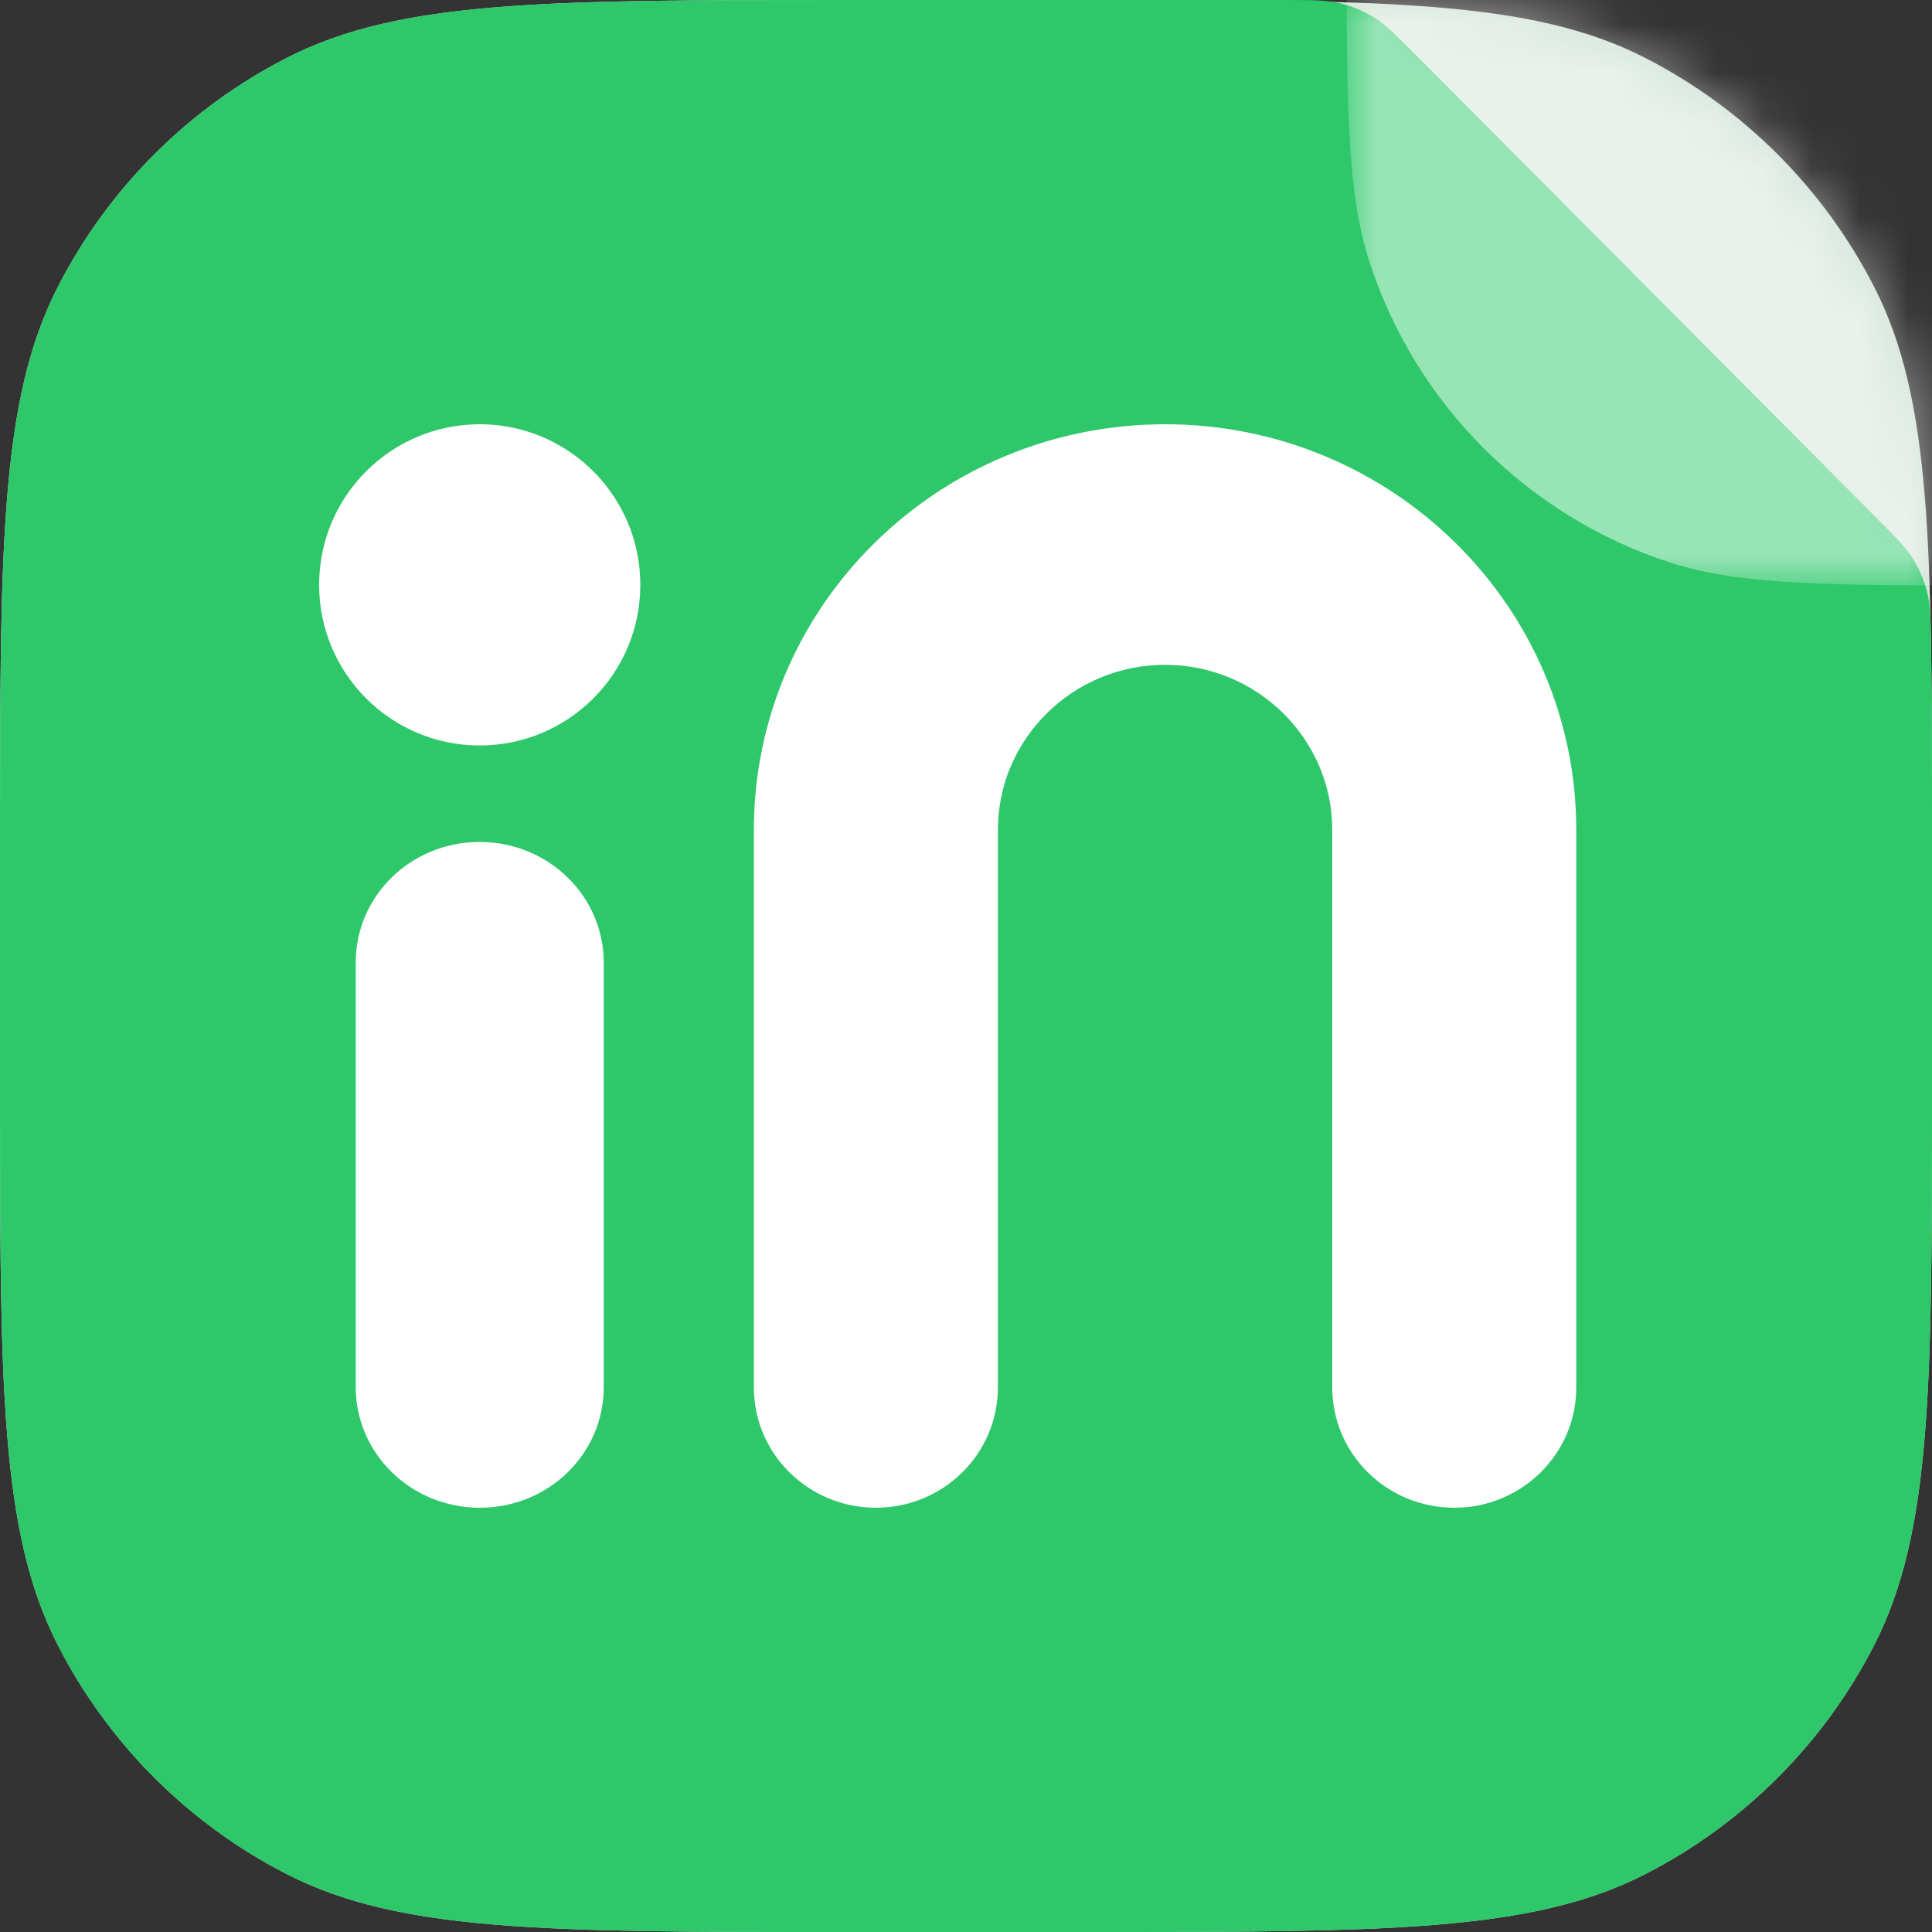 <svg width="40" height="40" viewBox="0 0 40 40" fill="none" xmlns="http://www.w3.org/2000/svg">
<rect x="0" y="0" width="40" height="40" fill="#333333" stroke="none"/>
<path d="M0 17.454C0 11.345 0 8.29 1.189 5.956C2.235 3.904 3.904 2.235 5.956 1.189C8.29 0 11.345 0 17.454 0H22.545C28.655 0 31.71 0 34.044 1.189C36.096 2.235 37.765 3.904 38.811 5.956C40 8.29 40 11.345 40 17.454V22.545C40 28.655 40 31.71 38.811 34.044C37.765 36.096 36.096 37.765 34.044 38.811C31.71 40 28.655 40 22.545 40H17.454C11.345 40 8.29 40 5.956 38.811C3.904 37.765 2.235 36.096 1.189 34.044C0 31.71 0 28.655 0 22.545V17.454Z" fill="#D2E3D6"/>
<path d="M17.454 0C11.345 0 8.29 0 5.956 1.189C3.904 2.235 2.235 3.904 1.189 5.956C0 8.29 0 11.345 0 17.454V22.545C0 28.655 0 31.71 1.189 34.044C2.235 36.096 3.904 37.765 5.956 38.811C8.29 40 11.345 40 17.454 40H22.545C28.655 40 31.71 40 34.044 38.811C36.096 37.765 37.765 36.096 38.811 34.044C40 31.71 40 28.655 40 22.545V17.454C40 15.893 40 14.532 39.98 13.331C39.971 12.797 39.967 12.531 39.899 12.259C39.84 12.026 39.737 11.783 39.611 11.578C39.464 11.339 39.267 11.141 38.873 10.745L29.319 1.143C28.899 0.721 28.689 0.51 28.444 0.359C28.227 0.226 27.99 0.127 27.742 0.067C27.462 0 27.164 0 26.569 0H17.454Z" fill="#2EC86B"/>
<mask id="mask0" mask-type="alpha" maskUnits="userSpaceOnUse" x="27" y="0" width="13" height="13">
<path d="M27.879 0H29.091C35.116 0 40 4.884 40 10.909V12.121H27.879V0Z" fill="white"/>
</mask>
<g mask="url(#mask0)">
<path opacity="0.5" d="M27.879 -4.848C27.879 -7.1 27.879 -8.226 28.003 -9.171C28.863 -15.698 33.999 -20.834 40.526 -21.694C41.471 -21.818 42.597 -21.818 44.848 -21.818C47.1 -21.818 48.226 -21.818 49.171 -21.694C55.698 -20.834 60.834 -15.698 61.694 -9.171C61.818 -8.226 61.818 -7.1 61.818 -4.848C61.818 -2.597 61.818 -1.471 61.694 -0.526C60.834 6.001 55.698 11.137 49.171 11.997C48.226 12.121 47.1 12.121 44.848 12.121H41.455C37.845 12.121 36.04 12.121 34.579 11.647C31.627 10.687 29.313 8.373 28.353 5.421C27.879 3.96 27.879 2.155 27.879 -1.454V-4.848Z" fill="white"/>
</g>
<path d="M9.932 17.432C8.506 17.432 7.365 18.548 7.365 19.93V28.718C7.365 30.096 8.512 31.216 9.932 31.216C11.358 31.216 12.5 30.1 12.5 28.718V19.93C12.5 18.552 11.353 17.432 9.932 17.432ZM24.122 8.784C19.422 8.784 15.608 12.548 15.608 17.182V28.726C15.608 30.1 16.738 31.216 18.134 31.216C19.53 31.216 20.66 30.1 20.66 28.726V17.182C20.66 15.296 22.215 13.764 24.122 13.764C26.027 13.764 27.583 15.298 27.583 17.182V28.726C27.583 30.1 28.713 31.216 30.109 31.216C31.505 31.216 32.635 30.1 32.635 28.726V17.182C32.635 12.55 28.82 8.784 24.122 8.784ZM9.932 8.784C8.096 8.784 6.607 10.272 6.607 12.109C6.607 13.945 8.096 15.434 9.932 15.434C11.769 15.434 13.257 13.945 13.257 12.109C13.257 10.272 11.769 8.784 9.932 8.784Z" fill="white"/>
</svg>
